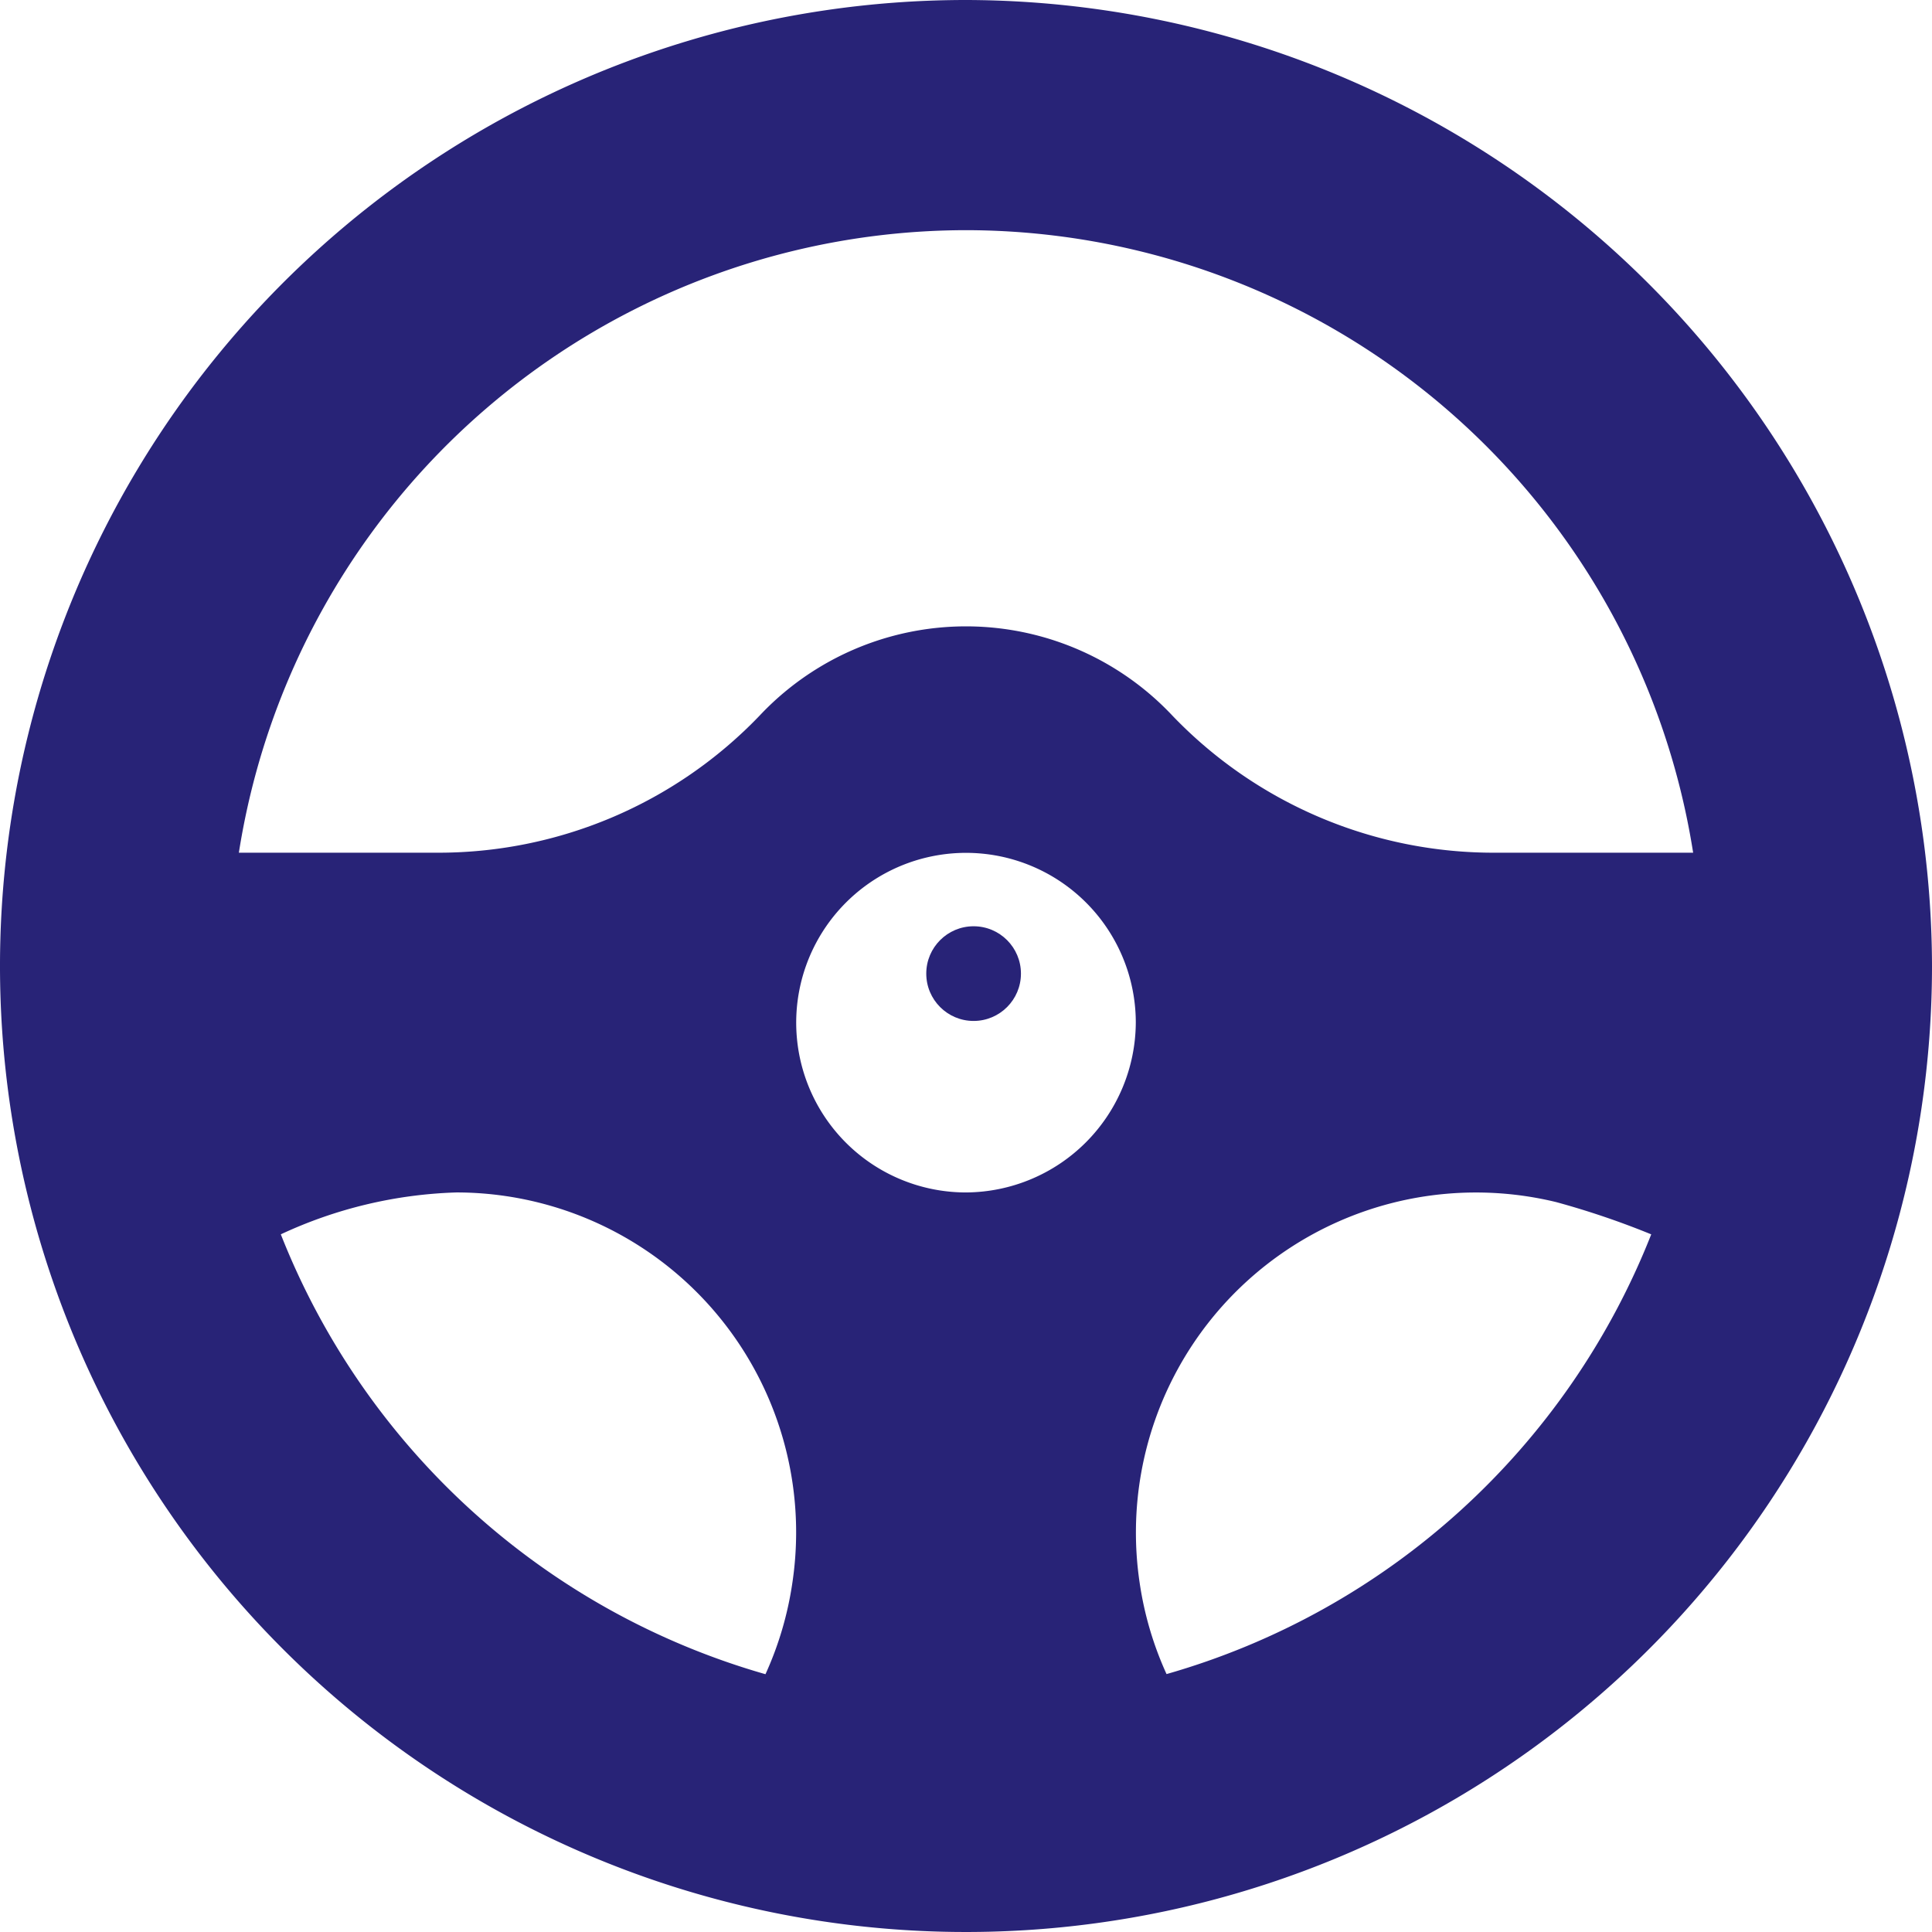 <svg id="driver" xmlns="http://www.w3.org/2000/svg" width="12.448" height="12.448" viewBox="0 0 12.448 12.448">
  <circle id="Ellipse_435" data-name="Ellipse 435" cx="0.305" cy="0.305" r="0.305" transform="translate(5.968 5.968)" fill="#282377"/>
  <path id="Path_8136" data-name="Path 8136" d="M6.224,0a6.224,6.224,0,1,0,6.224,6.224A6.237,6.237,0,0,0,6.224,0Zm0,1.483a4.748,4.748,0,0,1,4.685,4.011H9.644a2.867,2.867,0,0,1-2.09-.883,1.825,1.825,0,0,0-2.66,0,2.867,2.867,0,0,1-2.09.883H1.539A4.748,4.748,0,0,1,6.224,1.483Zm0,6.2A1.094,1.094,0,1,1,7.318,6.589,1.1,1.1,0,0,1,6.224,7.683Zm-4.415.27a2.879,2.879,0,0,1,1.132-.27A2.19,2.19,0,0,1,5.105,10.2h0a2.181,2.181,0,0,1-.173.587A4.763,4.763,0,0,1,1.809,7.952Zm5.707,2.833a2.175,2.175,0,0,1-.173-.587h0a2.191,2.191,0,0,1,2.683-2.454,5.328,5.328,0,0,1,.613.208A4.763,4.763,0,0,1,7.517,10.786Z" fill="#282377"/>
</svg>
